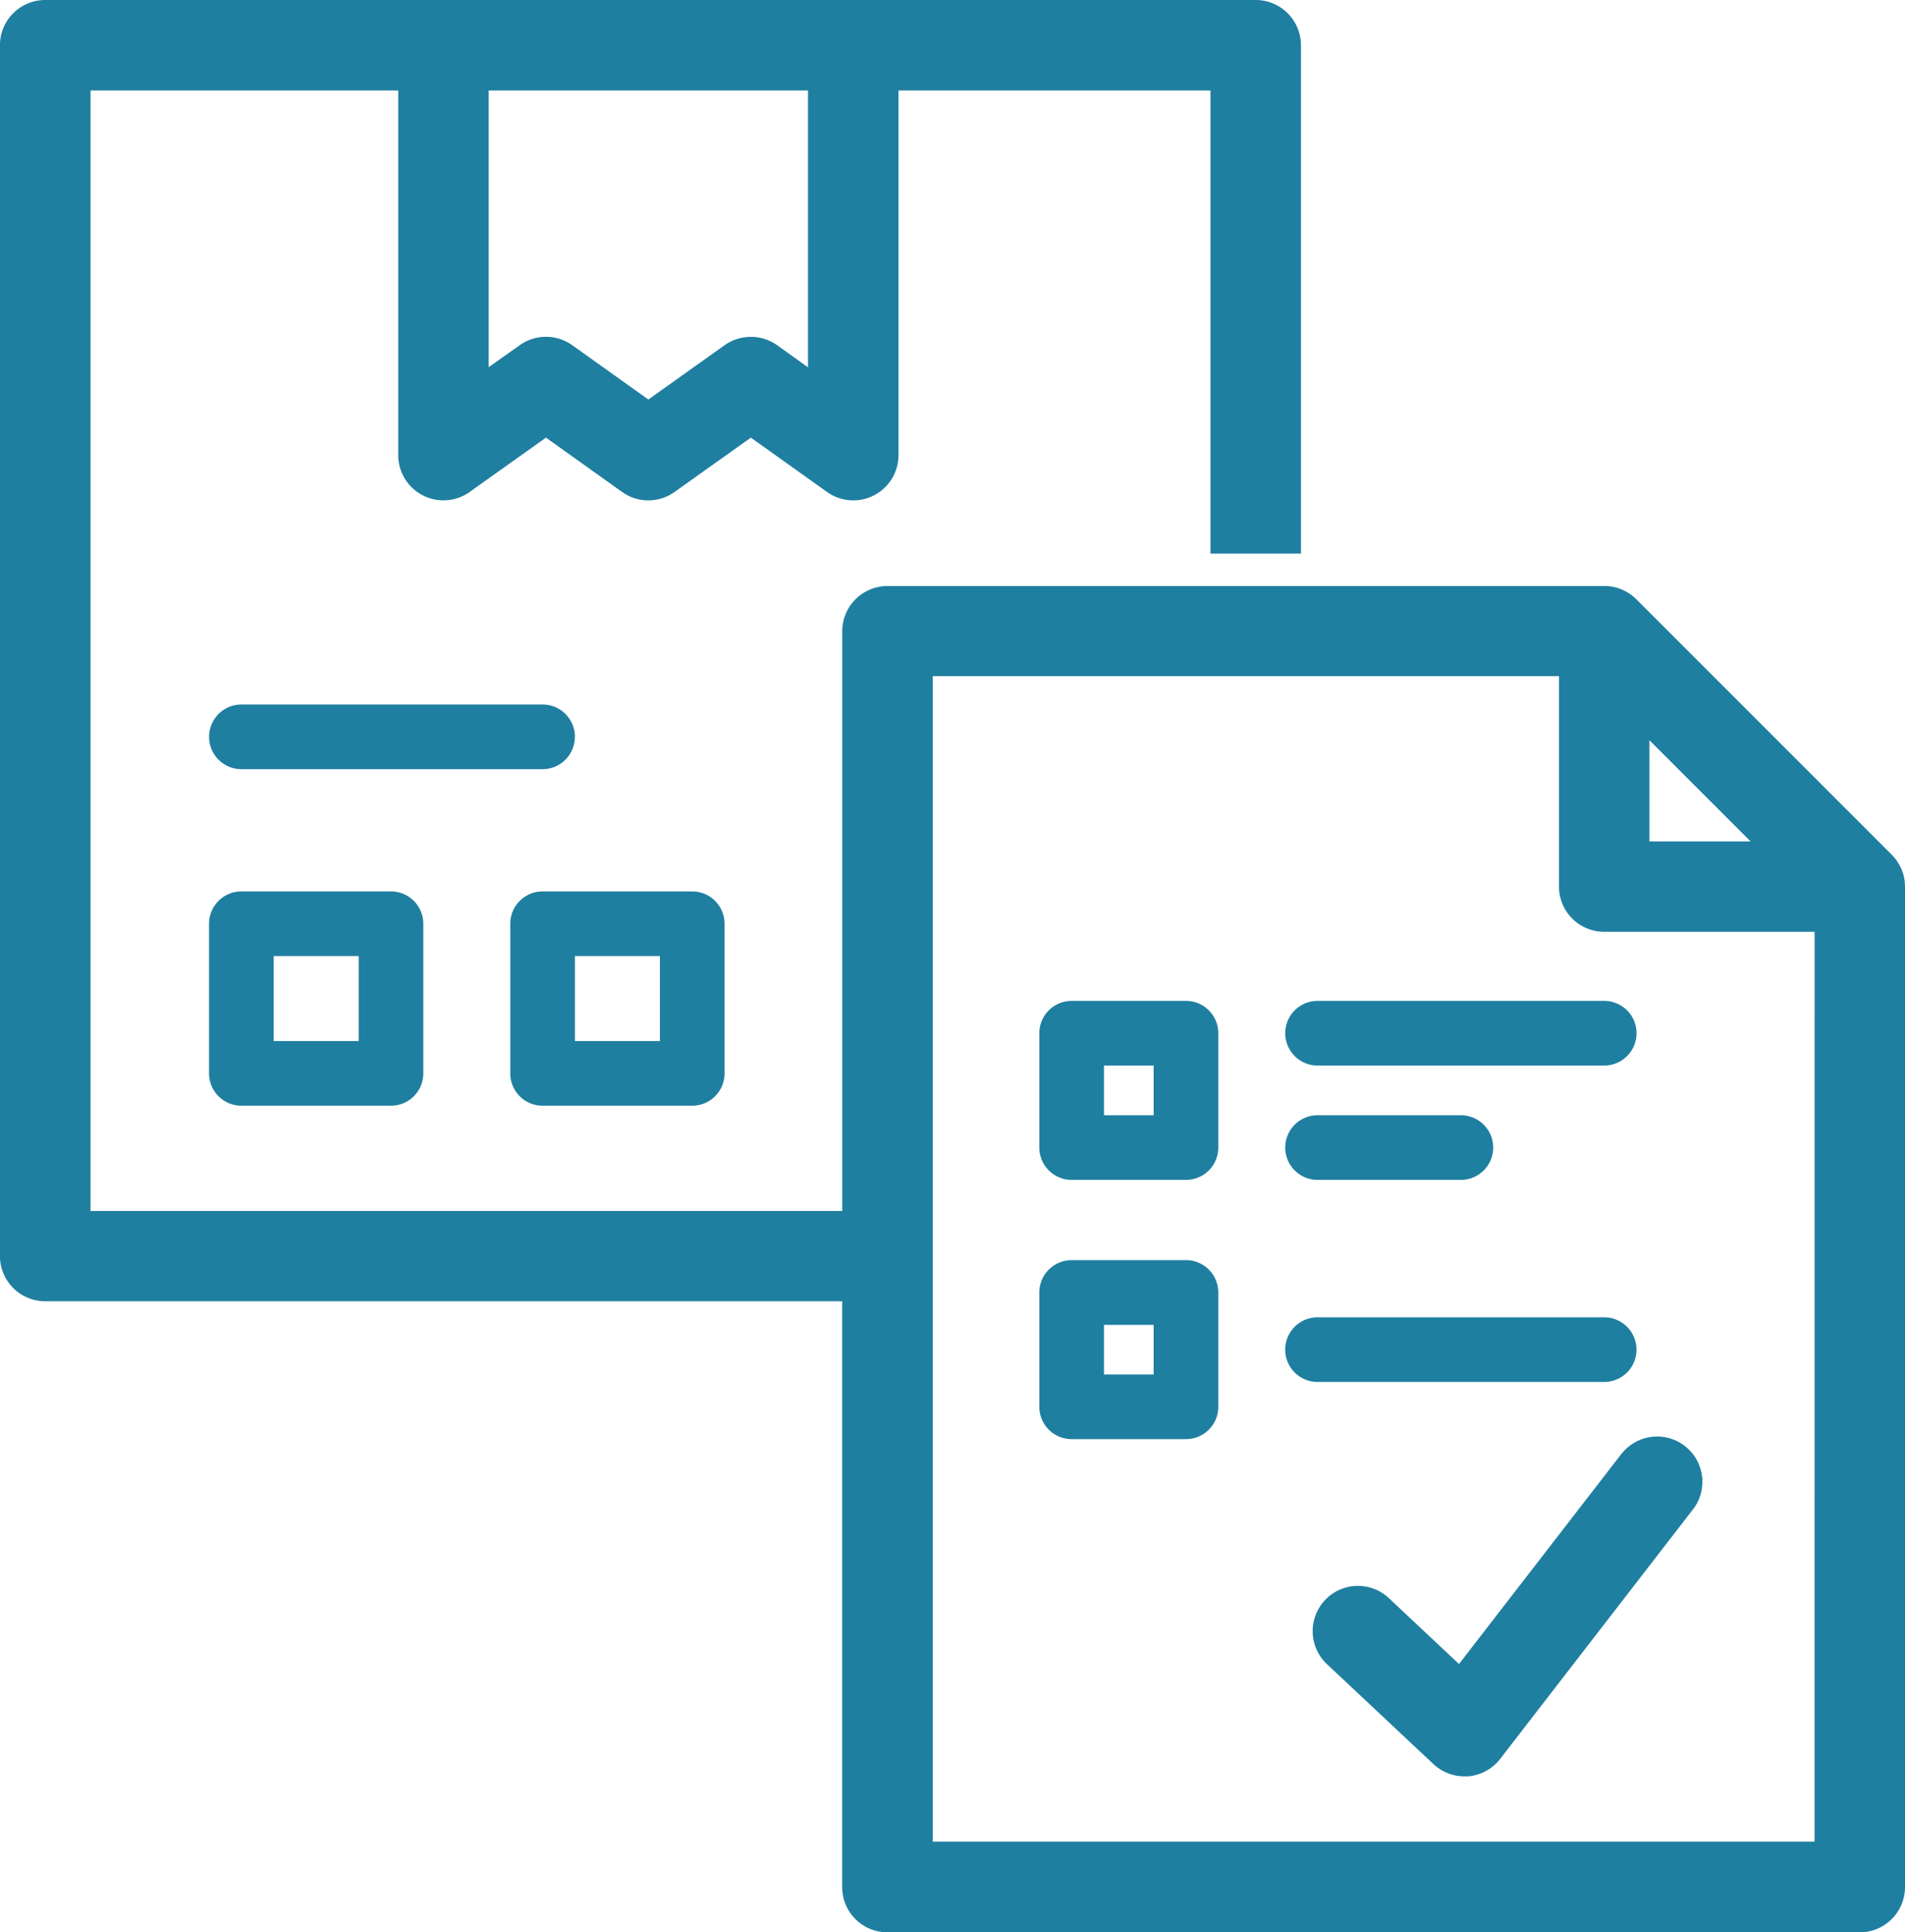 <svg xmlns="http://www.w3.org/2000/svg" width="62.123" height="63" viewBox="0 0 62.123 63">
  <g id="noun-customs-clearance-3263508" transform="translate(-92.126 -18.485)">
    <path id="Path_103" data-name="Path 103" d="M149.774,259.78a1.054,1.054,0,0,0-1.054,1.054v4.879a1.054,1.054,0,0,0,1.054,1.054h4.879a1.054,1.054,0,0,0,1.054-1.054v-4.879a1.054,1.054,0,0,0-1.054-1.054Zm3.825,4.879h-2.771v-2.771H153.6Z" transform="translate(-49.777 -212.23)" fill="#1f7fa0"/>
    <path id="Path_104" data-name="Path 104" d="M231.334,266.769h4.879a1.054,1.054,0,0,0,1.054-1.054v-4.879a1.054,1.054,0,0,0-1.054-1.054h-4.88a1.054,1.054,0,0,0-1.054,1.054v4.879A1.054,1.054,0,0,0,231.334,266.769Zm1.054-4.879h2.771v2.771h-2.771Z" transform="translate(-121.513 -212.232)" fill="#1f7fa0"/>
    <path id="Path_105" data-name="Path 105" d="M160.656,210.244a1.054,1.054,0,0,0-1.054-1.054h-9.823a1.054,1.054,0,1,0,0,2.108H159.6a1.053,1.053,0,0,0,1.053-1.054Z" transform="translate(-49.781 -167.734)" fill="#1f7fa0"/>
    <path id="Path_106" data-name="Path 106" d="M154.247,47.365a1.489,1.489,0,0,0-.026-.259l0-.006a1.455,1.455,0,0,0-.073-.241c-.009-.024-.02-.047-.031-.07a1.394,1.394,0,0,0-.091-.169c-.014-.022-.026-.043-.04-.064a1.511,1.511,0,0,0-.167-.2l-8.335-8.335a1.462,1.462,0,0,0-.2-.167c-.021-.014-.042-.026-.063-.04a1.439,1.439,0,0,0-.172-.092c-.022-.01-.044-.021-.067-.03a1.472,1.472,0,0,0-.511-.1l-.027,0h-9.886v0H131.6v0H121.068a1.476,1.476,0,0,0-1.476,1.476v18.9H95.078V21.436h10.034V33.325a1.475,1.475,0,0,0,2.331,1.2l2.487-1.771,2.483,1.771a1.468,1.468,0,0,0,1.712,0l2.487-1.771,2.483,1.771a1.474,1.474,0,0,0,2.331-1.2V21.436H131.6v15.1h2.951V19.961a1.477,1.477,0,0,0-1.476-1.476H93.6a1.477,1.477,0,0,0-1.476,1.476V59.438A1.477,1.477,0,0,0,93.6,60.913h25.99v19.1a1.476,1.476,0,0,0,1.476,1.476h31.707a1.476,1.476,0,0,0,1.476-1.476V47.4c0-.01,0-.019,0-.03Zm-46.185-25.93h10.413v9.026l-1.007-.721a1.482,1.482,0,0,0-1.712,0l-2.487,1.771-2.483-1.771a1.475,1.475,0,0,0-1.712,0l-1.012.717Zm37.853,21.186,3.3,3.3h-3.3Zm5.384,35.91H122.544v-38h20.421v6.86a1.476,1.476,0,0,0,1.476,1.476h6.86Z" fill="#1f7fa0"/>
    <path id="Path_107" data-name="Path 107" d="M457.757,407.442l-5.334,6.9-2.267-2.129a1.476,1.476,0,1,0-2.02,2.152l3.452,3.24a1.477,1.477,0,0,0,1.01.4c.039,0,.079,0,.117,0a1.476,1.476,0,0,0,1.05-.569l6.327-8.187a1.476,1.476,0,0,0-2.336-1.8Z" transform="translate(-312.718 -341.602)" fill="#1f7fa0"/>
    <path id="Path_108" data-name="Path 108" d="M374.564,295.247h3.728a1.054,1.054,0,0,0,1.054-1.054v-3.728a1.054,1.054,0,0,0-1.054-1.054h-3.728a1.054,1.054,0,0,0-1.054,1.054v3.728A1.054,1.054,0,0,0,374.564,295.247Zm1.054-3.728h1.62v1.62h-1.62Z" transform="translate(-247.491 -238.292)" fill="#1f7fa0"/>
    <path id="Path_109" data-name="Path 109" d="M441.134,289.41a1.054,1.054,0,1,0,0,2.108h9.348a1.054,1.054,0,0,0,0-2.108Z" transform="translate(-306.042 -238.291)" fill="#1f7fa0"/>
    <path id="Path_110" data-name="Path 110" d="M445.807,322.468a1.054,1.054,0,0,0,0-2.108h-4.674a1.054,1.054,0,0,0,0,2.108Z" transform="translate(-306.041 -265.513)" fill="#1f7fa0"/>
    <path id="Path_111" data-name="Path 111" d="M379.343,360.644a1.054,1.054,0,0,0-1.054-1.054h-3.728a1.054,1.054,0,0,0-1.054,1.054v3.728a1.054,1.054,0,0,0,1.054,1.054h3.728a1.054,1.054,0,0,0,1.054-1.054Zm-2.108,2.673h-1.62V361.7h1.62Z" transform="translate(-247.488 -300.018)" fill="#1f7fa0"/>
    <path id="Path_112" data-name="Path 112" d="M450.477,377.178a1.054,1.054,0,0,0,0-2.108h-9.348a1.054,1.054,0,0,0,0,2.108Z" transform="translate(-306.038 -313.634)" fill="#1f7fa0"/>
  </g>
</svg>
